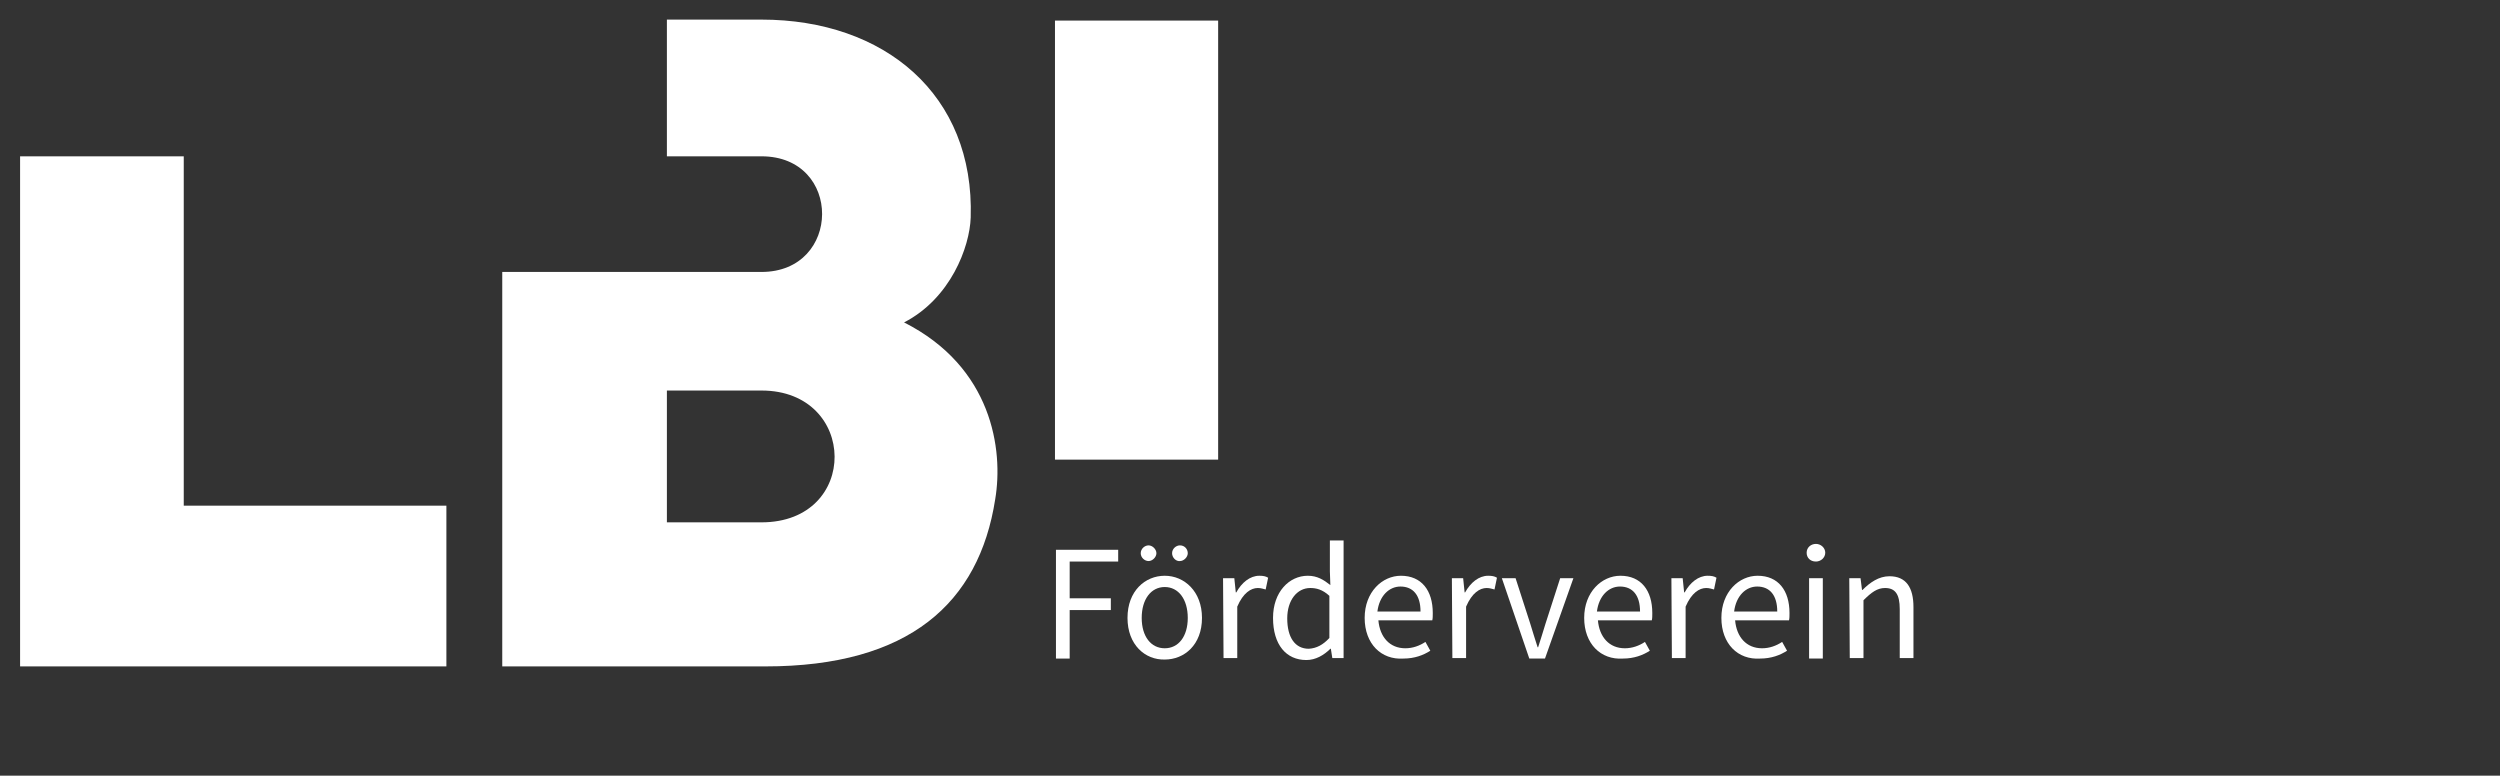 <svg xmlns="http://www.w3.org/2000/svg" xmlns:xlink="http://www.w3.org/1999/xlink" version="1.1" id="Ebene_1" x="0px"
  y="0px" viewBox="0 0 510.2 158.3" style="enable-background:new 0 0 510.2 158.3;" xml:space="preserve">
  <rect x="0" y="0" width="510.2" height="158.3" fill="#333333" stroke="none"/>
  <style type="text/css">
    .st0 {
      fill: white;
    }

    .st1 {
      fill: white;
    }

    .st2 {
      fill: white;
    }
  </style>
  <path class="st0" d="M91.1,136h-87V31.9h33.4v71.3h53.6V136z" />
  <path class="st0" d="M215.3,4.2h33.3v89.6h-33.3V4.2z" />
  <g>
    <path class="st1" d="M215.5,112.2h12.7v2.4h-9.9v7.5h8.4v2.4h-8.4v9.9h-2.8V112.2z" />
    <path class="st1"
      d="M230.1,126.1c0-5.5,3.6-8.6,7.6-8.6s7.6,3.2,7.6,8.6c0,5.5-3.6,8.5-7.6,8.5   C233.7,134.7,230.1,131.6,230.1,126.1z M232.8,112.9c0-0.9,0.8-1.6,1.6-1.6s1.6,0.8,1.6,1.6s-0.8,1.6-1.6,1.6   S232.8,113.8,232.8,112.9z M242.4,126.1c0-3.8-1.9-6.3-4.7-6.3s-4.7,2.5-4.7,6.3c0,3.8,1.9,6.2,4.7,6.2S242.4,129.9,242.4,126.1z    M239.2,112.9c0-0.9,0.8-1.6,1.6-1.6c1,0,1.6,0.8,1.6,1.6s-0.8,1.6-1.6,1.6C240,114.6,239.2,113.8,239.2,112.9z" />
    <path class="st1"
      d="M249.6,118h2.3l0.3,2.9h0.1c1.1-2,2.8-3.4,4.7-3.4c0.8,0,1.3,0.1,1.8,0.4l-0.5,2.4c-0.5-0.1-0.9-0.3-1.6-0.3   c-1.4,0-3,1-4.2,3.8v10.5h-2.8L249.6,118L249.6,118z" />
    <path class="st1"
      d="M259.8,126.1c0-5.3,3.3-8.6,7.1-8.6c1.9,0,3.2,0.8,4.6,1.9l-0.1-2.8v-6.3h2.8v24h-2.3l-0.3-1.9h-0.1   c-1.3,1.3-3,2.3-4.9,2.3C262.5,134.7,259.8,131.6,259.8,126.1z M271.3,130.2v-8.6c-1.4-1.3-2.7-1.6-3.9-1.6c-2.7,0-4.7,2.5-4.7,6.2   c0,3.9,1.6,6.2,4.4,6.2C268.7,132.3,270,131.6,271.3,130.2z" />
    <path class="st1"
      d="M278.5,126.1c0-5.3,3.6-8.6,7.4-8.6c4.2,0,6.5,3,6.5,7.6c0,0.6,0,1.1-0.1,1.5h-11c0.3,3.4,2.3,5.7,5.5,5.7   c1.5,0,2.9-0.5,4.1-1.3l1,1.8c-1.4,0.9-3.2,1.6-5.5,1.6C281.9,134.7,278.5,131.4,278.5,126.1z M289.9,124.8c0-3.3-1.5-5.1-4.1-5.1   c-2.3,0-4.3,1.9-4.7,5.1H289.9z" />
    <path class="st1"
      d="M296.3,118h2.3l0.3,2.9h0.1c1.1-2,2.8-3.4,4.7-3.4c0.8,0,1.3,0.1,1.8,0.4l-0.5,2.4c-0.5-0.1-0.9-0.3-1.6-0.3   c-1.4,0-3,1-4.2,3.8v10.5h-2.8L296.3,118L296.3,118z" />
    <path class="st1"
      d="M306.5,118h2.8l3,9.3c0.5,1.6,1,3.3,1.5,4.8h0.1c0.5-1.5,1-3.2,1.5-4.8l3-9.3h2.7l-5.8,16.4h-3.2L306.5,118z" />
    <path class="st1"
      d="M323.3,126.1c0-5.3,3.6-8.6,7.4-8.6c4.2,0,6.5,3,6.5,7.6c0,0.6,0,1.1-0.1,1.5h-11c0.3,3.4,2.3,5.7,5.5,5.7   c1.5,0,2.9-0.5,4.1-1.3l1,1.8c-1.4,0.9-3.2,1.6-5.5,1.6C326.7,134.7,323.3,131.4,323.3,126.1z M334.7,124.8c0-3.3-1.5-5.1-4.1-5.1   c-2.3,0-4.3,1.9-4.7,5.1H334.7z" />
    <path class="st1"
      d="M341.1,118h2.3l0.3,2.9h0.1c1.1-2,2.8-3.4,4.7-3.4c0.8,0,1.3,0.1,1.8,0.4l-0.5,2.4c-0.5-0.1-0.9-0.3-1.6-0.3   c-1.4,0-3,1-4.2,3.8v10.5h-2.8L341.1,118L341.1,118z" />
    <path class="st1"
      d="M351.3,126.1c0-5.3,3.6-8.6,7.4-8.6c4.2,0,6.5,3,6.5,7.6c0,0.6,0,1.1-0.1,1.5h-11c0.3,3.4,2.3,5.7,5.5,5.7   c1.5,0,2.9-0.5,4.1-1.3l1,1.8c-1.4,0.9-3.2,1.6-5.5,1.6C354.7,134.7,351.3,131.4,351.3,126.1z M362.7,124.8c0-3.3-1.5-5.1-4.1-5.1   c-2.3,0-4.3,1.9-4.7,5.1H362.7z" />
    <path class="st1"
      d="M368.7,112.8c0-1.1,0.9-1.8,1.9-1.8s1.9,0.8,1.9,1.8s-0.9,1.8-1.9,1.8C369.4,114.6,368.7,113.8,368.7,112.8z    M369.2,118h2.8v16.4h-2.8V118z" />
    <path class="st1"
      d="M377.4,118h2.3l0.3,2.4h0.1c1.5-1.5,3.3-2.8,5.5-2.8c3.4,0,4.9,2.3,4.9,6.3v10.4h-2.8v-10c0-3-0.9-4.3-3-4.3   c-1.6,0-2.8,0.9-4.4,2.5v11.8h-2.8L377.4,118L377.4,118z" />
  </g>
  <path class="st2" d="M149.9,55.5" />
  <path class="st0"
    d="M184.5,65.8c9.5-4.9,13.4-15.4,13.6-21.4C198.9,19.3,180.5,4,155.4,4h-19.3v27.9h19.3c16.6,0,16.4,23.6,0,23.6  h-52.9V136h53.7c29.3,0,43.6-12.9,46.9-34.1C204.8,91.8,202.5,74.9,184.5,65.8z M155.4,106.6h-19.3V79.7h19.3  C175.1,79.7,175.5,106.6,155.4,106.6z" />
</svg>